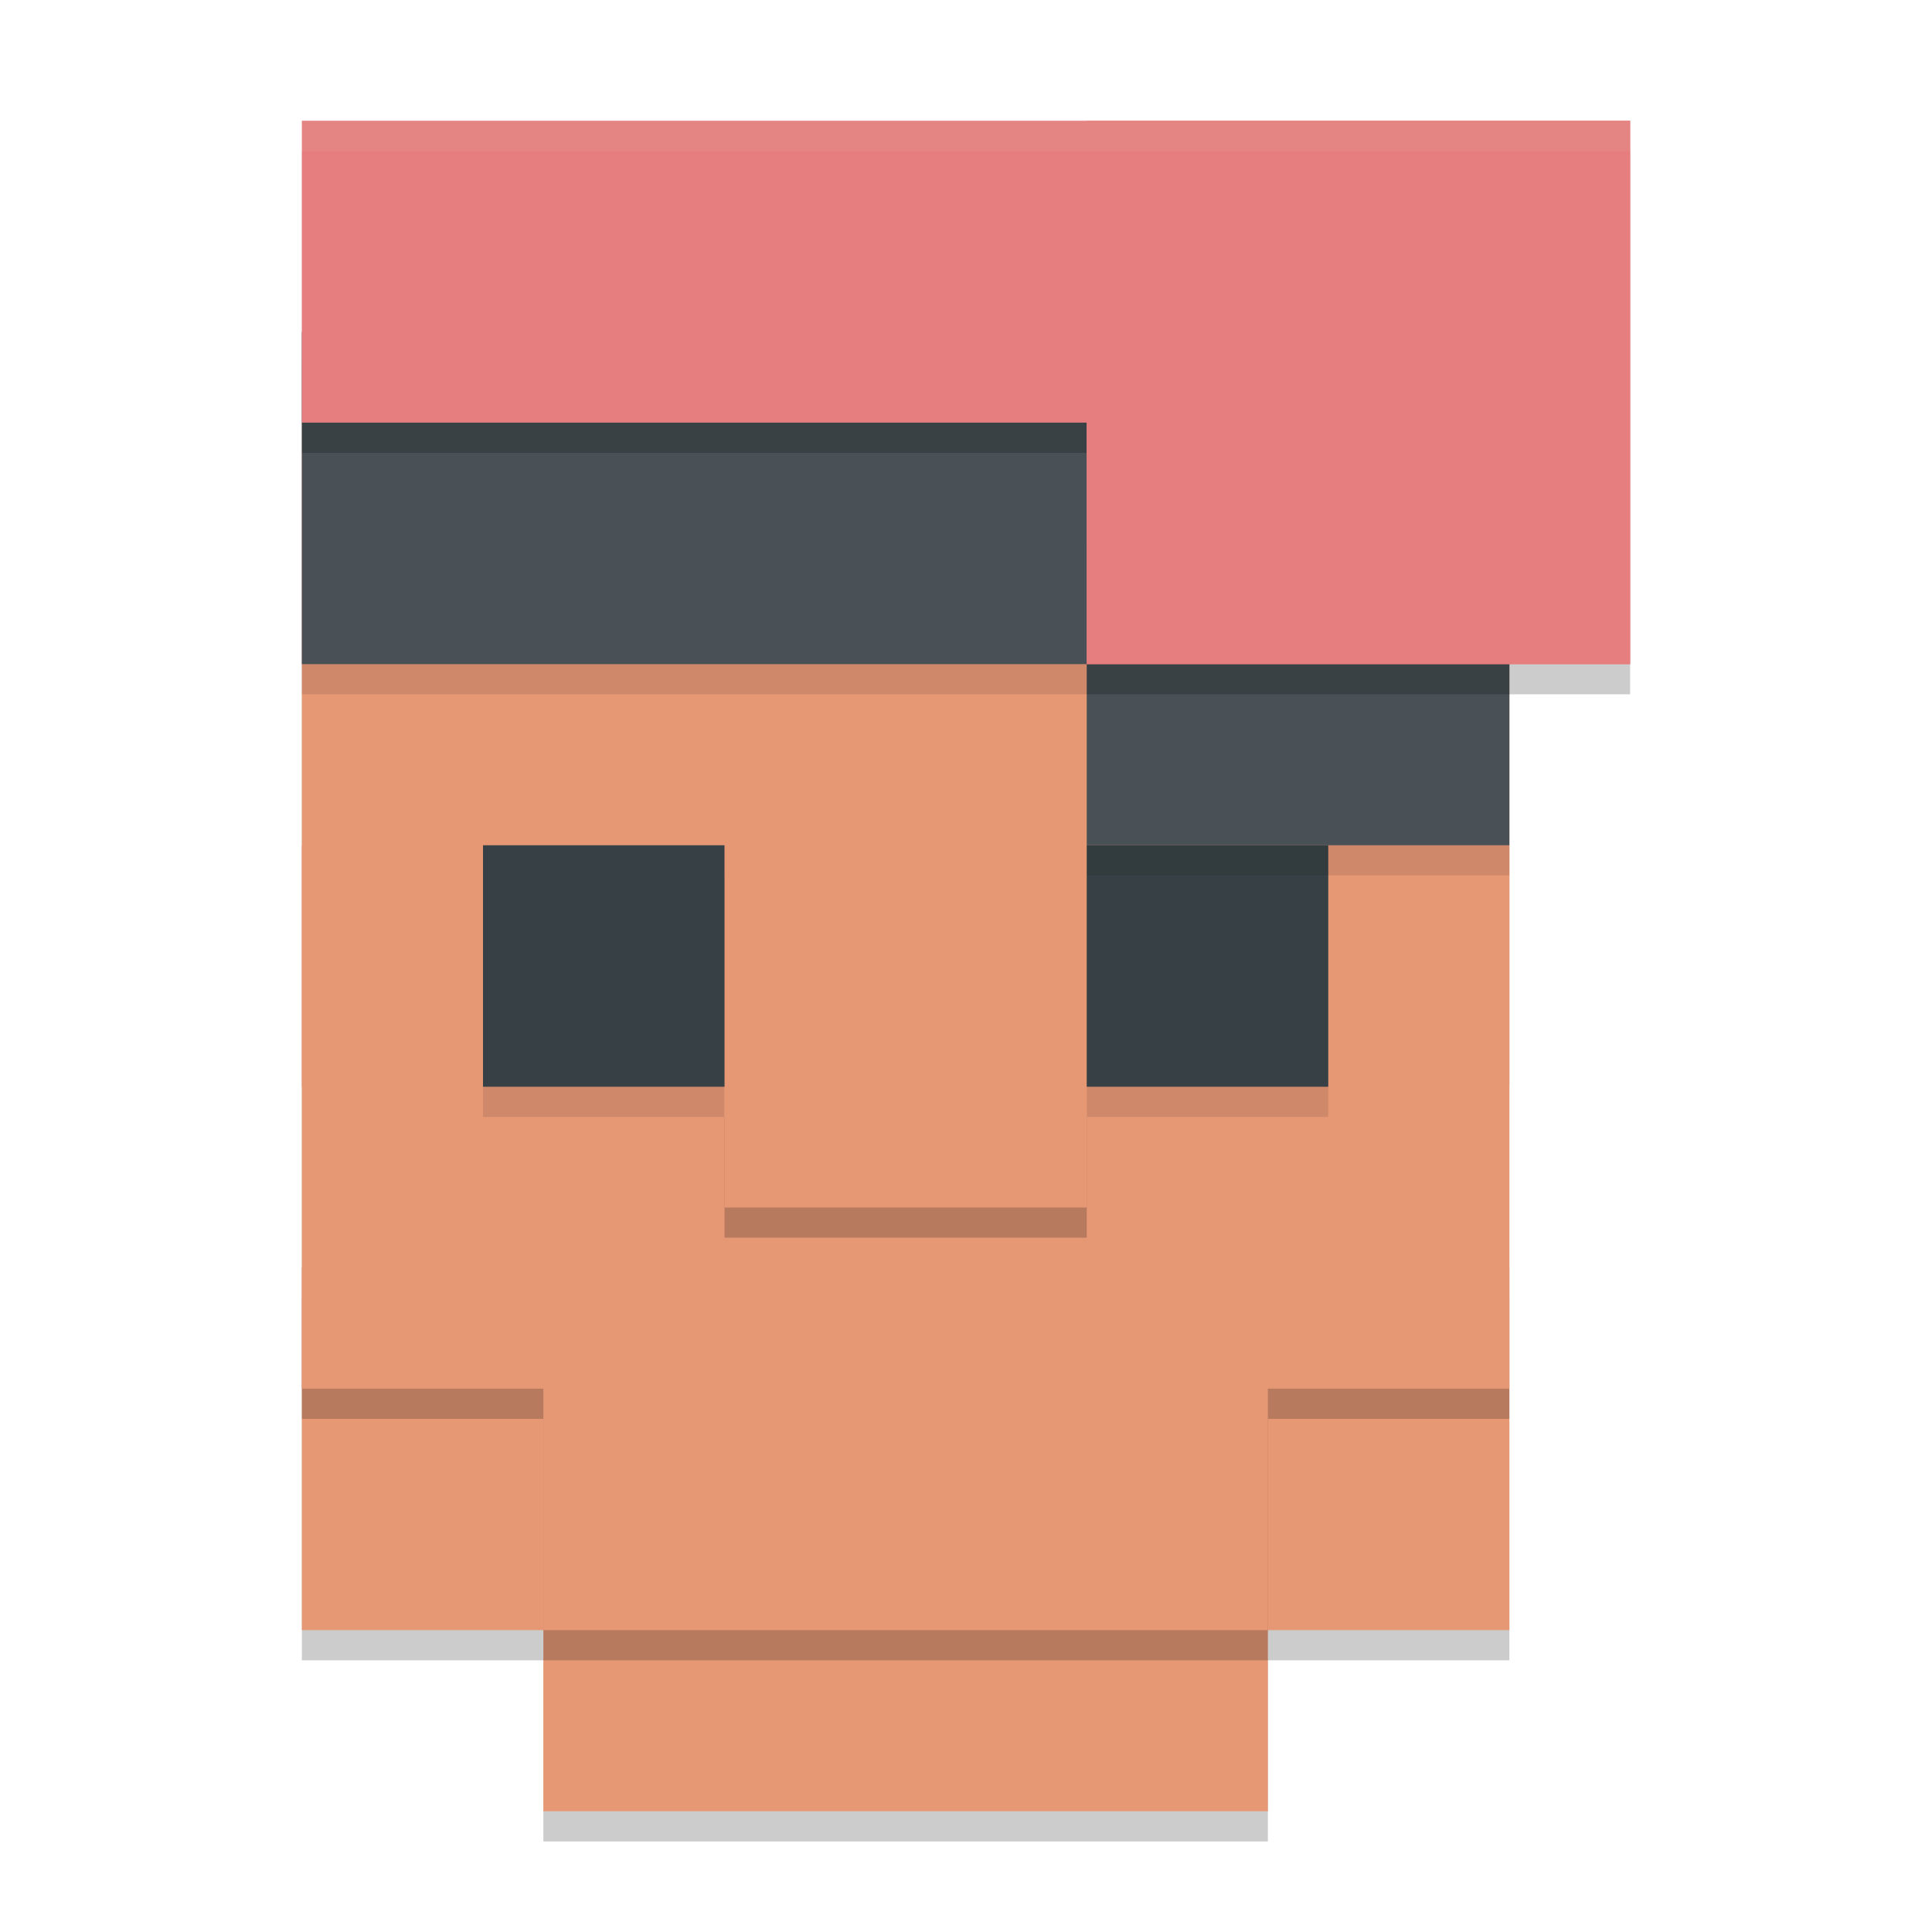 <svg width="64" height="64" version="1.1" xmlns="http://www.w3.org/2000/svg">
 <path d="m10 43h40v12h-8v6h-24v-6h-8z" style="opacity:.2"/>
 <path d="m10 42h40v12h-8v6h-24v-6h-8z" style="fill:#e69875"/>
 <path d="m10 15h40v32h-8v8h-24v-8h-8z" style="opacity:.2"/>
 <path d="m10 14h40v32h-8v8h-24v-8h-8z" style="fill:#e69875"/>
 <rect x="10" y="28" width="40" height="8" style="fill:#e69875"/>
 <rect x="36" y="29" width="8" height="8" style="opacity:.1"/>
 <rect x="36" y="28" width="8" height="8" style="fill:#374145"/>
 <rect x="16" y="29" width="8" height="8" style="opacity:.1"/>
 <rect x="16" y="28" width="8" height="8" style="fill:#374145"/>
 <rect x="24" y="37" width="12" height="4" style="opacity:.2"/>
 <path d="m10 12v11h26v-11zm26 7v10h14v-10z" style="opacity:.1"/>
 <path d="m10 11v11h26v-11zm26 7v10h14v-10z" style="fill:#495156"/>
 <path d="m10 5v10h26v8h18v-18z" style="opacity:.2"/>
 <path d="m10 4v10h26v8h18v-18z" style="fill:#e67e80"/>
 <rect x="24" y="36" width="12" height="4" style="fill:#e69875"/>
 <rect x="22" y="46" width="16" height="4" style="fill:#e69875"/>
 <rect x="36" y="4" width="18" height="18" style="fill:#e67e80"/>
 <path d="m10 4v1h44v-1h-44z" style="fill:#d3c6aa;opacity:.1"/>
</svg>
